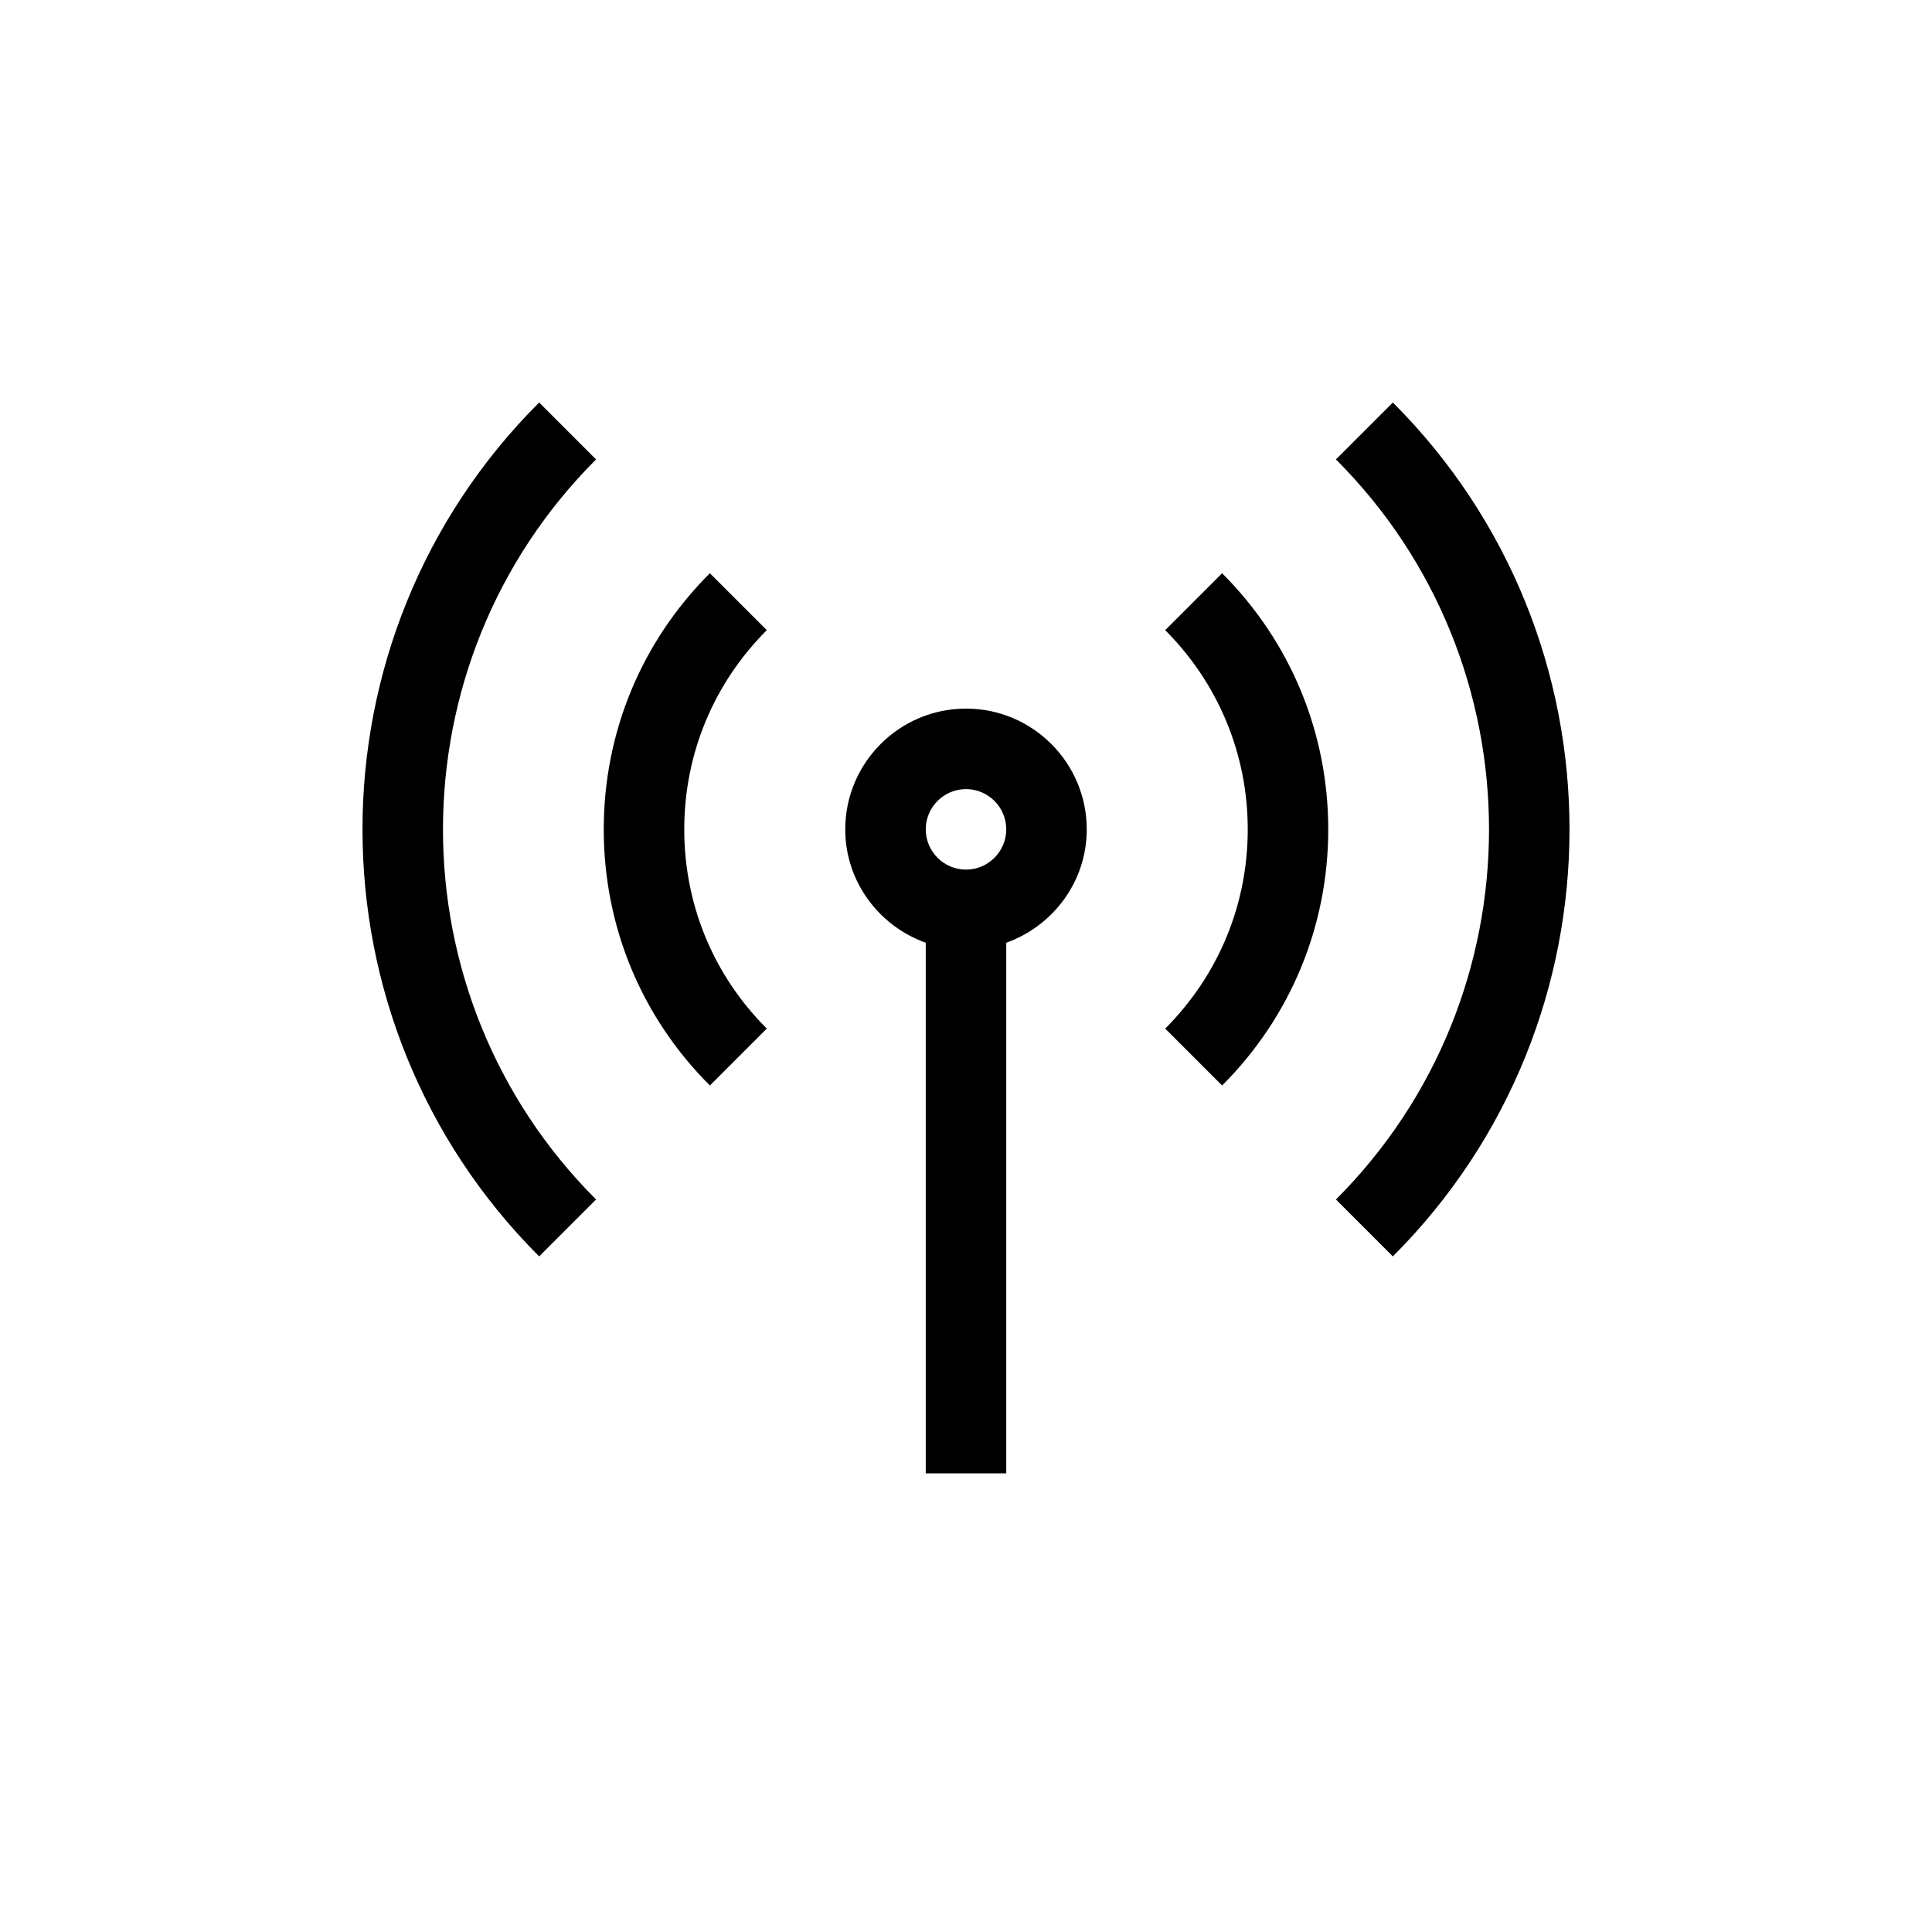 <?xml version="1.0" encoding="UTF-8"?>
<svg xmlns="http://www.w3.org/2000/svg" xmlns:xlink="http://www.w3.org/1999/xlink" width="48pt" height="48pt" viewBox="0 0 48 48" version="1.1">
<g id="surface1">
<path style=" stroke:none;fill-rule:nonzero;fill:rgb(0%,0%,0%);fill-opacity:1;" d="M 34.605 10 L 33.191 11.414 C 38.262 16.484 38.262 24.73 33.191 29.801 L 34.605 31.215 C 40.457 25.363 40.457 15.848 34.605 10 M 28.949 15.656 C 30.27 16.98 31 18.738 31 20.605 C 31 22.477 30.27 24.234 28.949 25.555 L 30.363 26.969 C 32.062 25.27 33 23.012 33 20.605 C 33 18.203 32.062 15.941 30.363 14.242 Z M 25 20.605 C 25 20.055 24.551 19.605 24 19.605 C 23.449 19.605 23 20.055 23 20.605 C 23 21.156 23.449 21.605 24 21.605 C 24.551 21.605 25 21.156 25 20.605 M 27 20.605 C 27 21.906 26.16 23.008 25 23.422 L 25 36.605 L 23 36.605 L 23 23.422 C 21.84 23.008 21 21.906 21 20.605 C 21 18.953 22.344 17.605 24 17.605 C 25.656 17.605 27 18.953 27 20.605 M 13.395 10 C 7.543 15.848 7.543 25.363 13.395 31.215 L 14.809 29.801 C 9.738 24.73 9.738 16.484 14.809 11.414 Z M 19.051 15.656 C 17.727 16.98 17 18.738 17 20.605 C 17 22.477 17.727 24.234 19.051 25.555 L 17.637 26.969 C 15.934 25.27 15 23.012 15 20.605 C 15 18.203 15.934 15.941 17.637 14.242 Z M 19.051 15.656 "/>
</g>
</svg>

